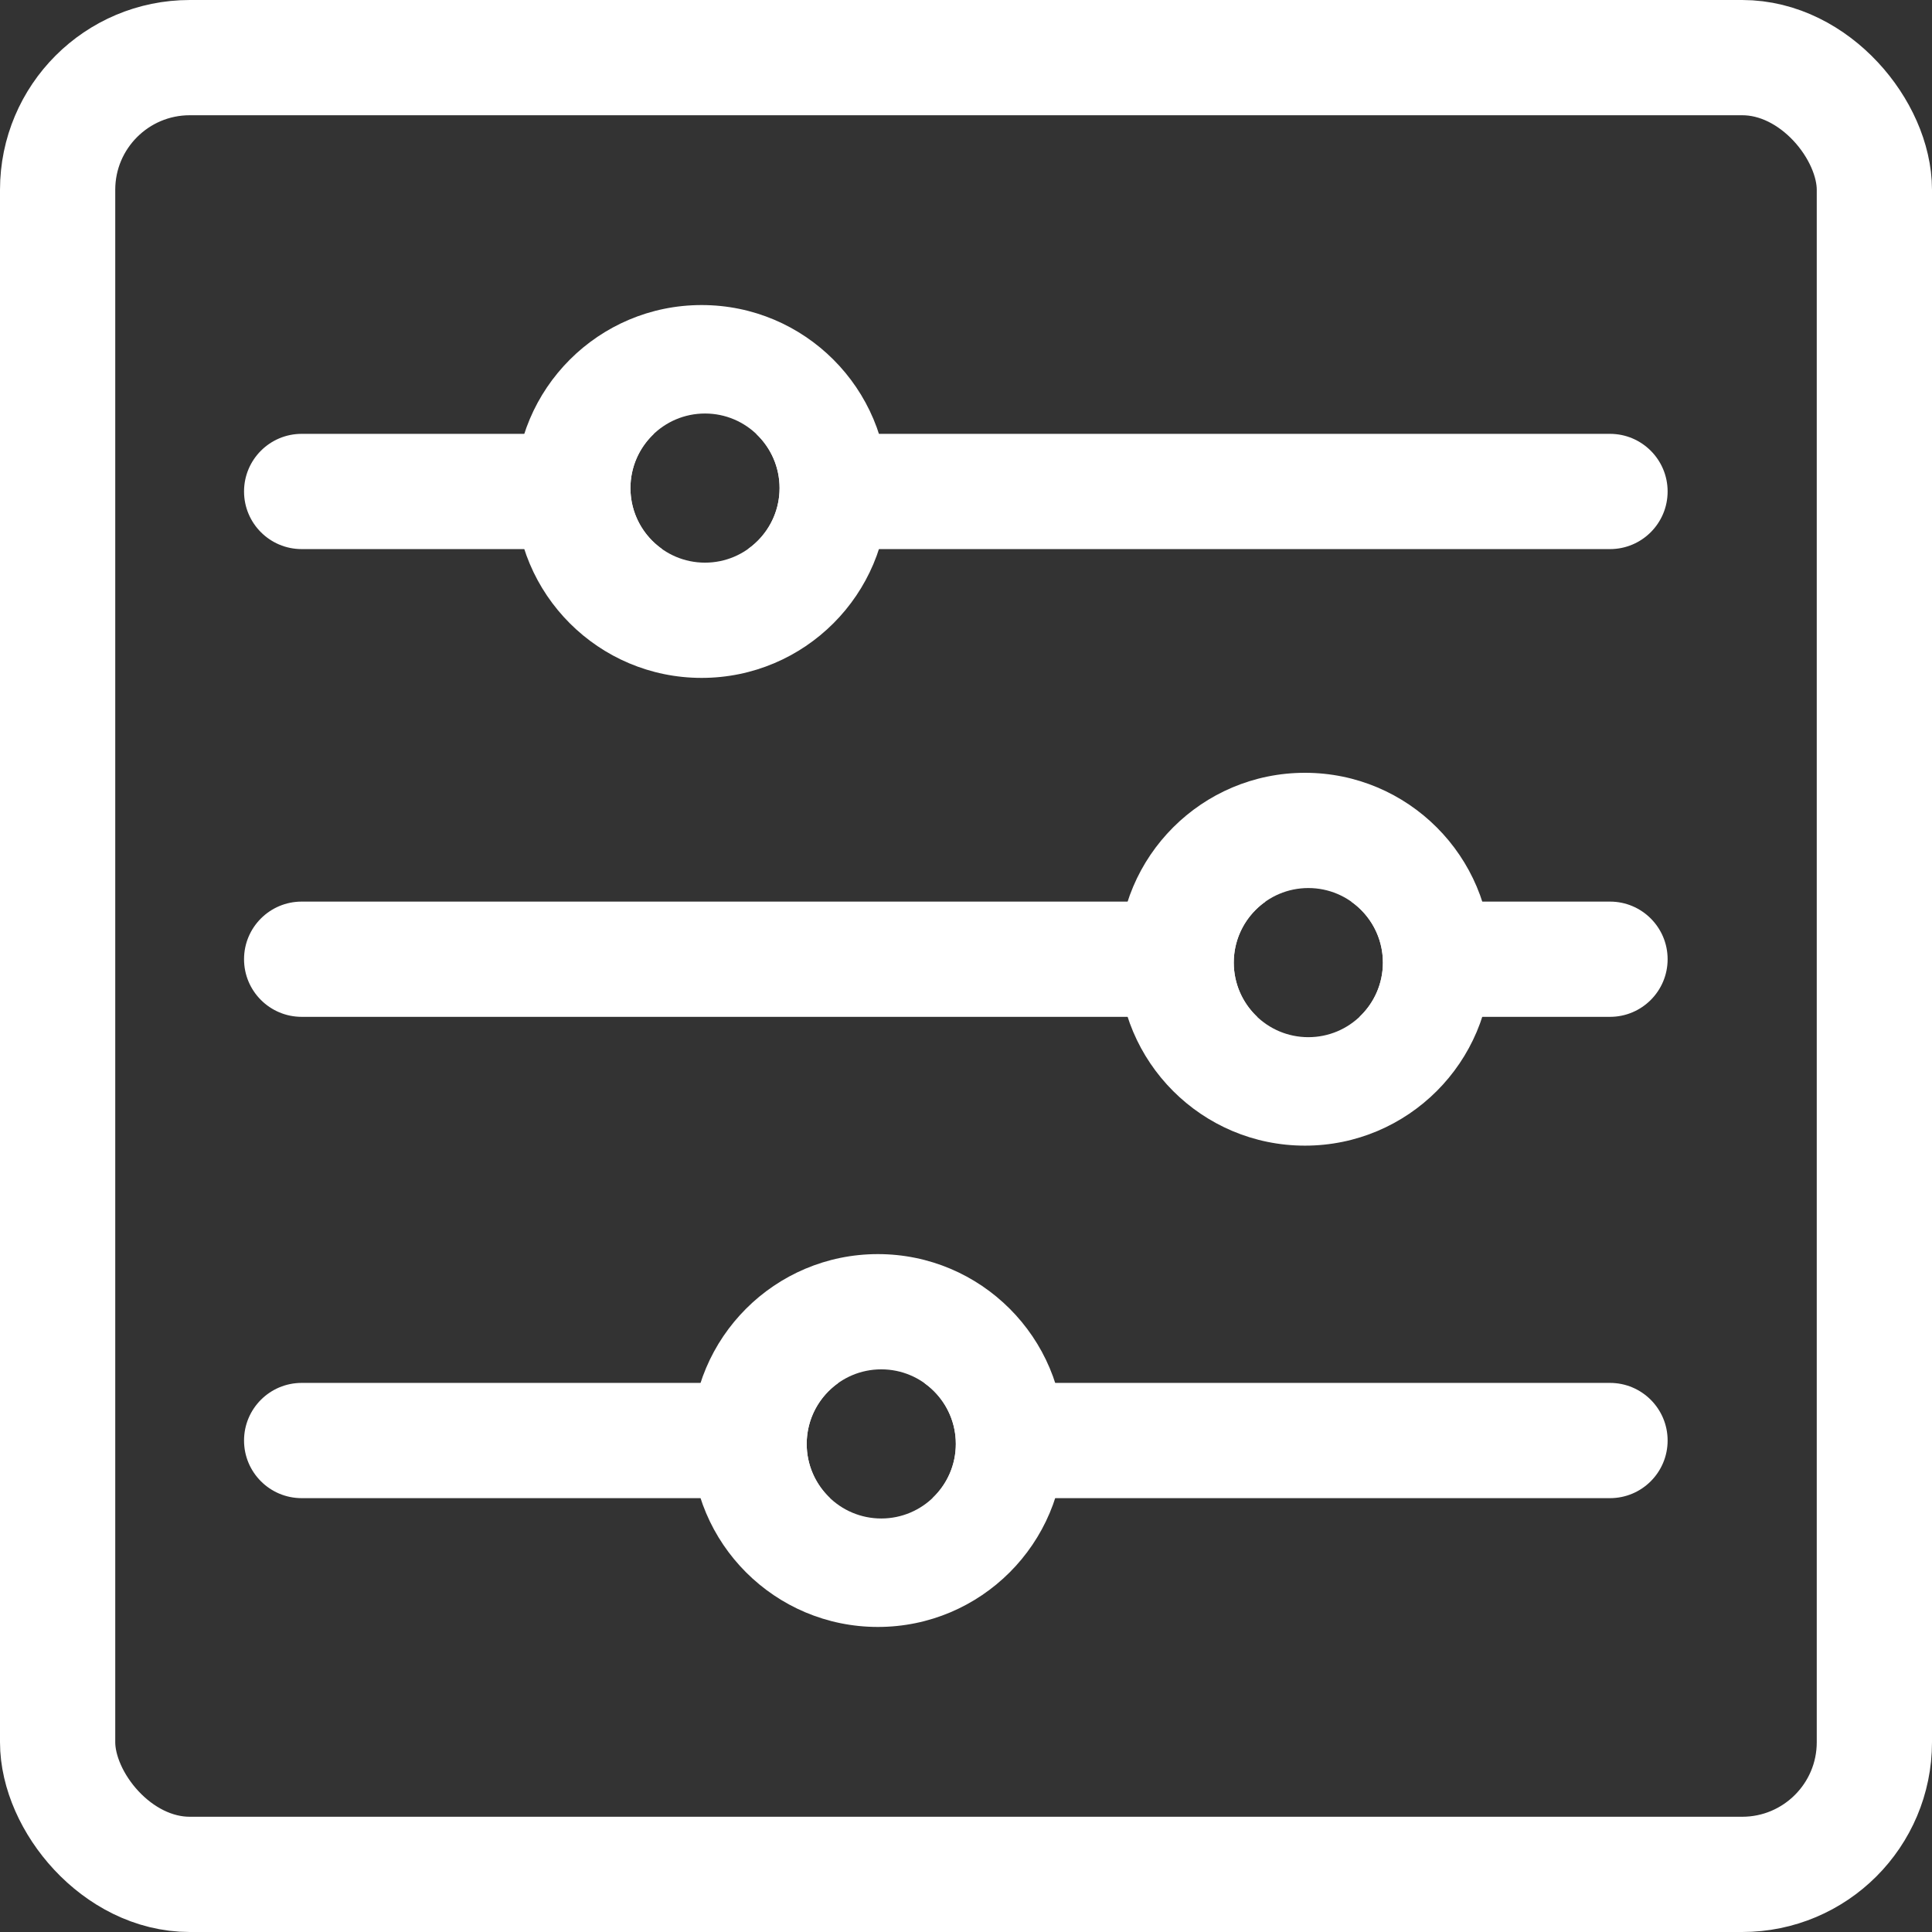 <svg width="285" height="285" viewBox="0 0 285 285" fill="none" xmlns="http://www.w3.org/2000/svg">
<rect x="0" y="0" width="285" height="285" fill="#333333" stroke="none"/>
<path fill-rule="evenodd" clip-rule="evenodd" d="M129.5 185C114.312 185 102 197.312 102 212.5C102 227.688 114.312 240 129.5 240C144.688 240 157 227.688 157 212.5C157 197.312 144.688 185 129.5 185ZM130 202C123.925 202 119 206.925 119 213C119 219.075 123.925 224 130 224C136.075 224 141 219.075 141 213C141 206.925 136.075 202 130 202Z" fill="white"/>
<path fill-rule="evenodd" clip-rule="evenodd" d="M123.674 204C120.847 205.991 119 209.28 119 213C119 216.152 120.326 218.994 122.45 221L44.5 221C39.806 221 36 217.194 36 212.5C36 207.806 39.806 204 44.5 204L123.674 204ZM136.326 204L237.5 204C242.194 204 246 207.806 246 212.5C246 217.194 242.194 221 237.5 221L137.55 221C139.674 218.994 141 216.152 141 213C141 209.28 139.153 205.991 136.326 204Z" fill="white"/>
<path fill-rule="evenodd" clip-rule="evenodd" d="M192.5 114C177.312 114 165 126.312 165 141.5C165 156.688 177.312 169 192.5 169C207.688 169 220 156.688 220 141.5C220 126.312 207.688 114 192.5 114ZM193 131C186.925 131 182 135.925 182 142C182 148.075 186.925 153 193 153C199.075 153 204 148.075 204 142C204 135.925 199.075 131 193 131Z" fill="white"/>
<path fill-rule="evenodd" clip-rule="evenodd" d="M186.674 133C183.847 134.991 182 138.28 182 142C182 145.152 183.326 147.994 185.45 150L44.5 150C39.806 150 36 146.194 36 141.5C36 136.806 39.806 133 44.5 133L186.674 133ZM199.326 133L237.5 133C242.194 133 246 136.806 246 141.5C246 146.194 242.194 150 237.5 150L200.55 150C202.674 147.994 204 145.152 204 142C204 138.28 202.153 134.991 199.326 133Z" fill="white"/>
<path fill-rule="evenodd" clip-rule="evenodd" d="M103.5 100C118.688 100 131 87.688 131 72.5C131 57.312 118.688 45 103.5 45C88.312 45 76 57.312 76 72.5C76 87.688 88.312 100 103.5 100ZM104 83C110.075 83 115 78.075 115 72C115 65.925 110.075 61 104 61C97.925 61 93 65.925 93 72C93 78.075 97.925 83 104 83Z" fill="white"/>
<path fill-rule="evenodd" clip-rule="evenodd" d="M110.326 81C113.153 79.009 115 75.72 115 72C115 68.848 113.674 66.005 111.55 64H237.5C242.194 64 246 67.806 246 72.5C246 77.194 242.194 81 237.5 81H110.326ZM97.674 81H44.5C39.806 81 36 77.194 36 72.5C36 67.806 39.806 64 44.5 64H96.45C94.326 66.005 93 68.848 93 72C93 75.72 94.847 79.009 97.674 81Z" fill="white"/>
<rect x="8.5" y="8.5" width="268" height="268" rx="19.5" stroke="white" stroke-width="17"/>
</svg>

